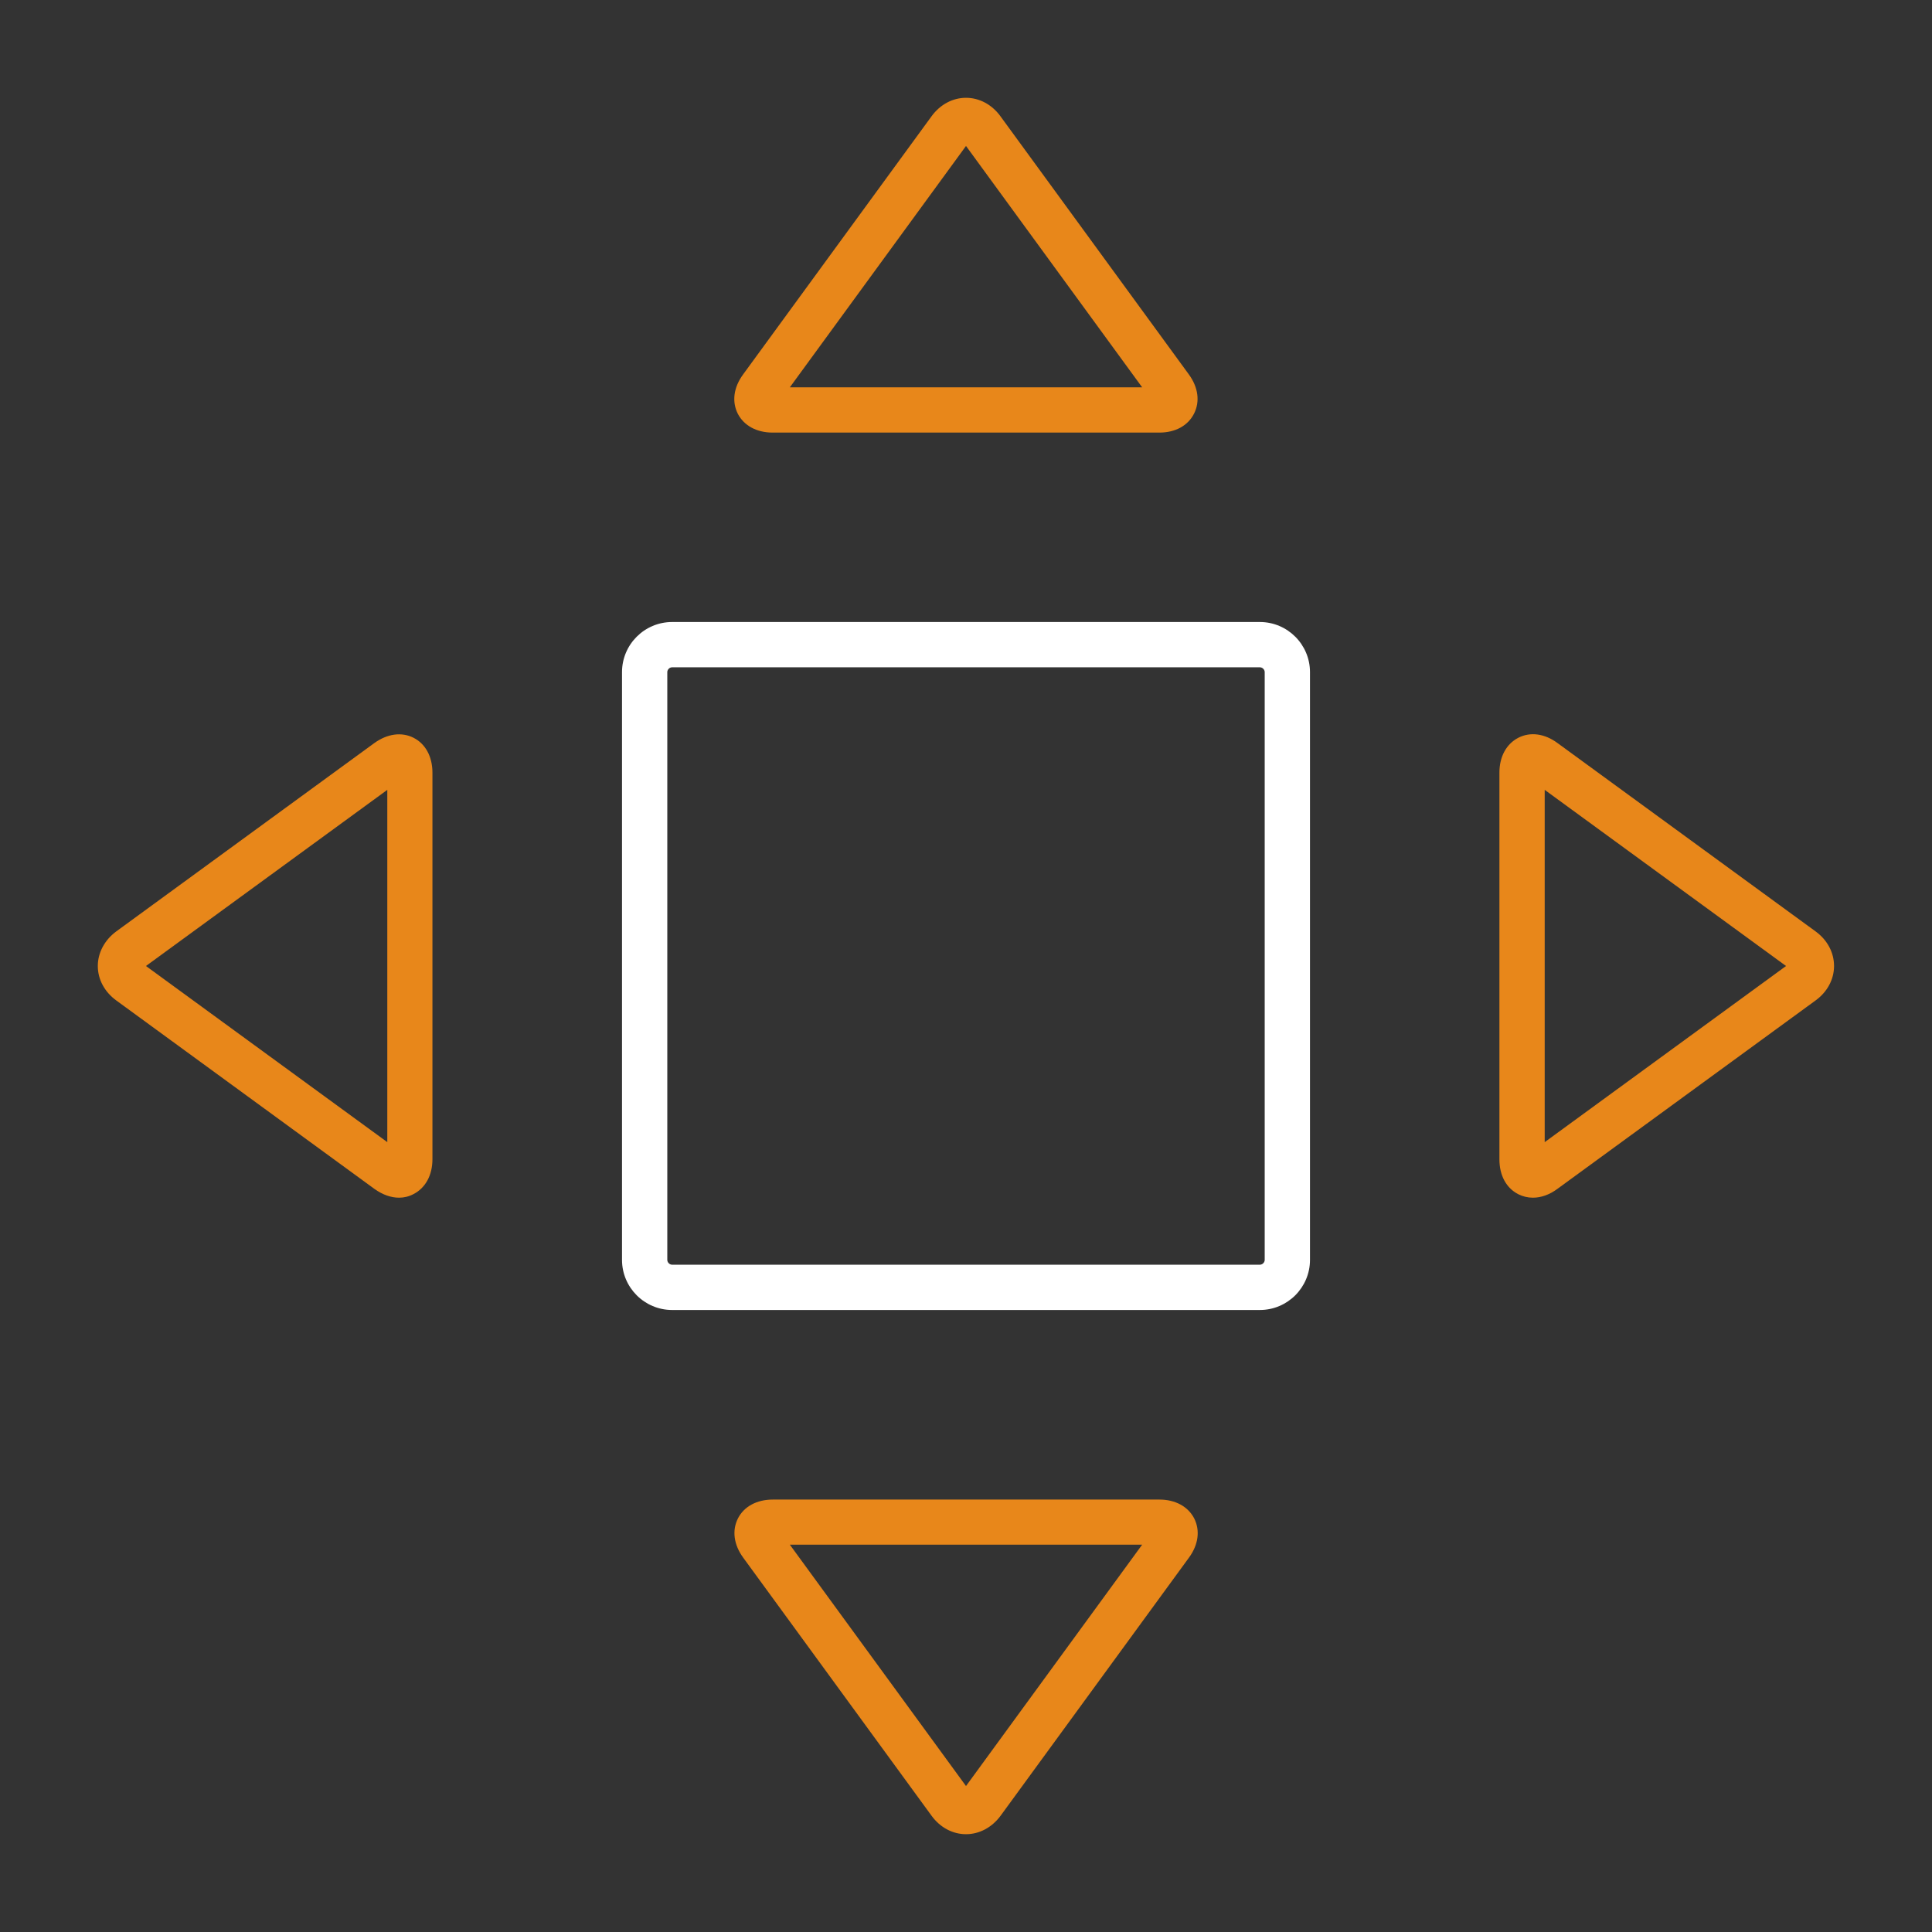 <?xml version="1.0" encoding="utf-8"?>
<!-- Generator: Adobe Illustrator 23.0.2, SVG Export Plug-In . SVG Version: 6.00 Build 0)  -->
<svg version="1.0" id="Layer_1" xmlns="http://www.w3.org/2000/svg" xmlns:xlink="http://www.w3.org/1999/xlink" x="0px" y="0px"
	 viewBox="0 0 128 128" enable-background="new 0 0 128 128" xml:space="preserve">
<rect x="0" y="0" width="128" height="128" fill="#333333" stroke="none"/>
<g id="move">
	<g>
		<path fill="#FFFFFF" d="M83.47,86.79H44.53c-1.83,0-3.32-1.49-3.32-3.32V44.53c0-1.83,1.49-3.32,3.32-3.32h38.94
			c1.83,0,3.32,1.49,3.32,3.32v38.94C86.79,85.3,85.3,86.79,83.47,86.79z M44.53,44.21c-0.17,0-0.32,0.15-0.32,0.32v38.94
			c0,0.17,0.15,0.32,0.32,0.32h38.94c0.17,0,0.32-0.15,0.32-0.32V44.53c0-0.17-0.15-0.32-0.32-0.32H44.53z"/>
	</g>
	<g>
		<g>
			<g>
				<path fill="#E8871A" d="M76.81,28.66H51.19c-1.06,0-1.9-0.46-2.31-1.25c-0.4-0.8-0.28-1.74,0.35-2.6L61.72,7.7
					c0.57-0.78,1.4-1.22,2.28-1.22c0,0,0,0,0,0c0.89,0,1.72,0.45,2.28,1.22l12.48,17.1c0.63,0.86,0.75,1.81,0.35,2.6
					C78.71,28.2,77.87,28.66,76.81,28.66z M52.33,25.66l23.34,0L64,9.67L52.33,25.66z"/>
			</g>
		</g>
		<g>
			<g>
				<path fill="#E8871A" d="M26.44,79.35c-0.54,0-1.1-0.2-1.63-0.58L7.7,66.28c-0.78-0.57-1.22-1.4-1.22-2.28s0.45-1.72,1.22-2.29
					l17.1-12.48c0.86-0.62,1.81-0.75,2.6-0.35s1.25,1.25,1.25,2.31v25.61c0,1.06-0.46,1.9-1.25,2.31
					C27.1,79.27,26.77,79.35,26.44,79.35z M9.67,64l15.99,11.67l0-23.34L9.67,64z"/>
			</g>
		</g>
		<g>
			<g>
				<path fill="#E8871A" d="M64,121.52c-0.89,0-1.72-0.45-2.28-1.22l-12.48-17.1c-0.63-0.86-0.75-1.81-0.35-2.6s1.25-1.25,2.31-1.25
					h25.61c1.06,0,1.9,0.46,2.31,1.25c0.4,0.8,0.28,1.74-0.35,2.6l-12.48,17.1C65.72,121.07,64.89,121.52,64,121.52L64,121.52z
					 M52.33,102.34L64,118.33l11.67-15.99L52.33,102.34z M76.87,102.34L76.87,102.34L76.87,102.34z"/>
			</g>
		</g>
		<g>
			<g>
				<path fill="#E8871A" d="M101.56,79.35c-0.34,0-0.67-0.08-0.97-0.23c-0.8-0.41-1.25-1.25-1.25-2.31V51.19
					c0-1.06,0.46-1.9,1.25-2.31c0.8-0.41,1.75-0.28,2.6,0.35l17.1,12.48c0.78,0.57,1.22,1.4,1.22,2.29s-0.45,1.72-1.22,2.28
					l-17.1,12.48C102.67,79.15,102.1,79.35,101.56,79.35z M102.34,52.33l0,23.34L118.33,64L102.34,52.33z"/>
			</g>
		</g>
	</g>
</g>
</svg>
